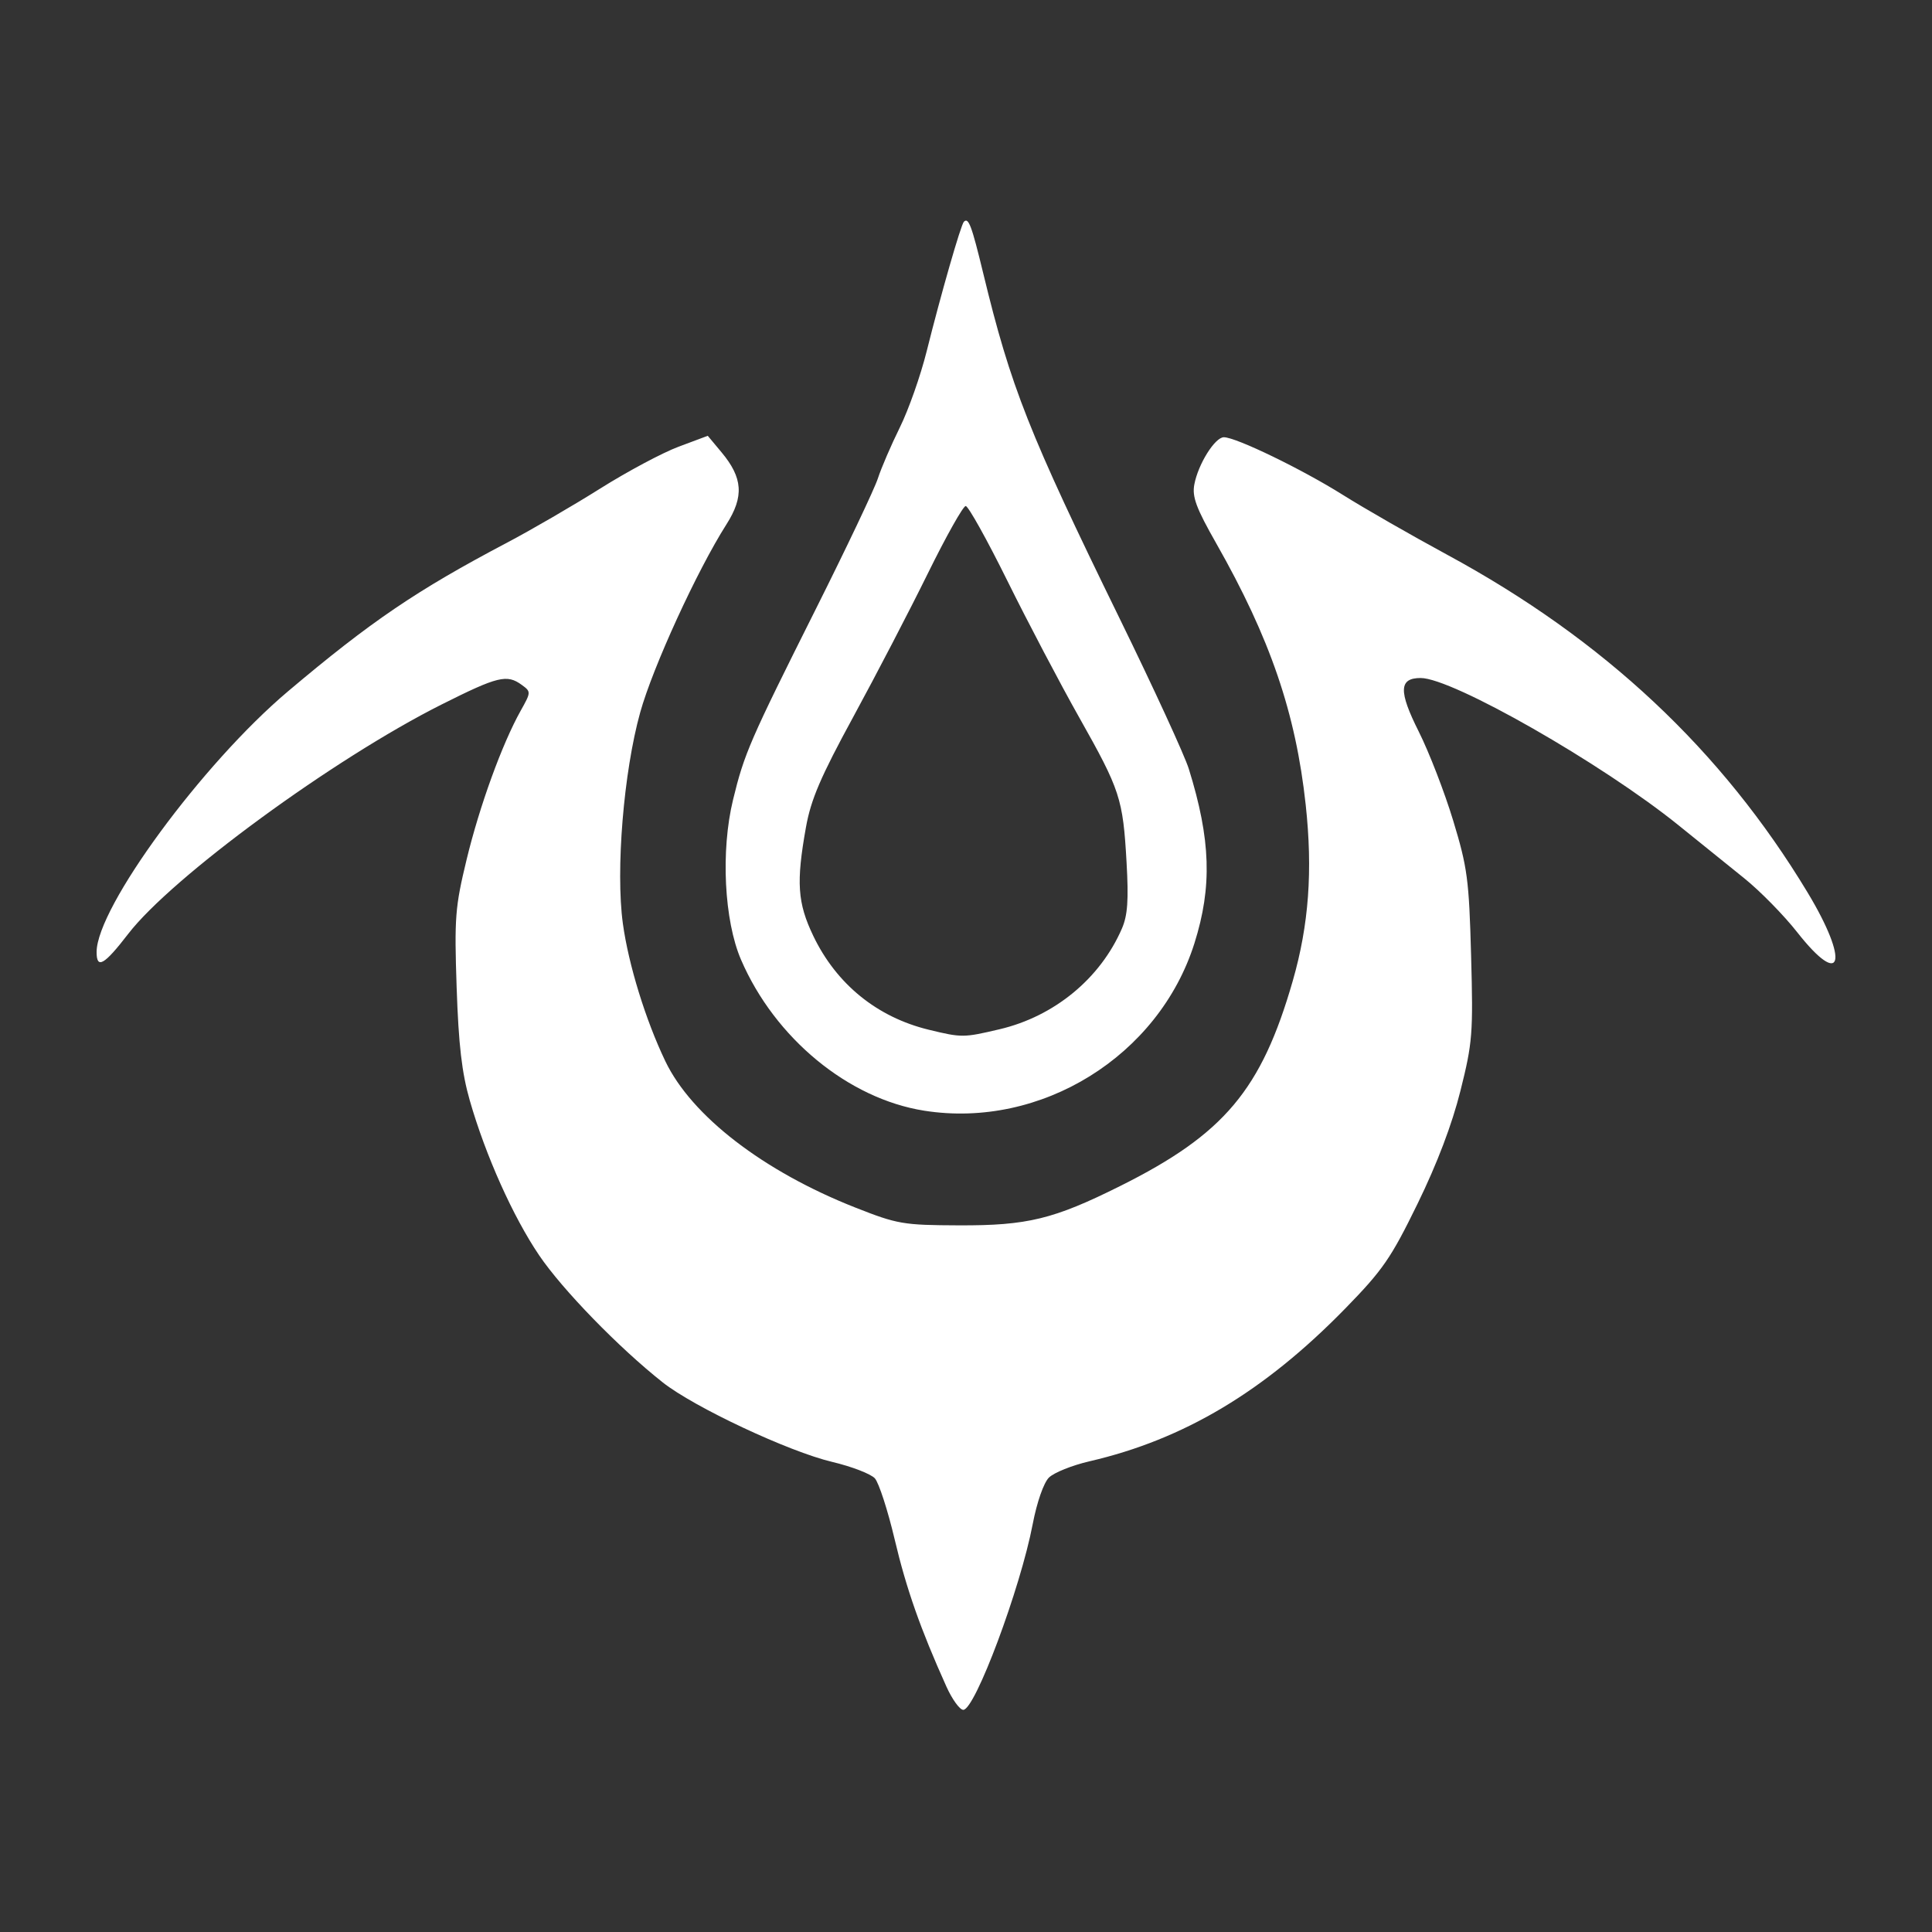 <?xml version="1.0" encoding="UTF-8" standalone="no"?>
<!-- Created with Inkscape (http://www.inkscape.org/) -->

<svg
   xmlns:dc="http://purl.org/dc/elements/1.1/"
   xmlns:cc="http://creativecommons.org/ns#"
   xmlns:rdf="http://www.w3.org/1999/02/22-rdf-syntax-ns#"
   xmlns:svg="http://www.w3.org/2000/svg"
   xmlns="http://www.w3.org/2000/svg"
   xmlns:sodipodi="http://sodipodi.sourceforge.net/DTD/sodipodi-0.dtd"
   xmlns:inkscape="http://www.inkscape.org/namespaces/inkscape"
   width="200"
   height="200"
   viewBox="0 0 200 200"
   id="svg4267"
   version="1.1"
   inkscape:version="0.91 r13725"
   sodipodi:docname="FEA.svg">
  <rect x="0" y="0" width="200" height="200" fill="#333333" stroke="none"/>
  <defs
     id="defs4269" />
  <sodipodi:namedview
     id="base"
     pagecolor="#ffffff"
     bordercolor="#666666"
     borderopacity="1.0"
     inkscape:pageopacity="0.0"
     inkscape:pageshadow="2"
     inkscape:zoom="5.6568544"
     inkscape:cx="93.82805"
     inkscape:cy="103.88058"
     inkscape:document-units="px"
     inkscape:current-layer="layer1"
     showgrid="false"
     units="px"
     inkscape:window-width="1858"
     inkscape:window-height="1057"
     inkscape:window-x="1974"
     inkscape:window-y="-8"
     inkscape:window-maximized="1" />
  <g
     inkscape:label="Layer 1"
     inkscape:groupmode="layer"
     id="layer1"
     transform="translate(0,-852.362)">
    <path
       style="fill:#ffffff"
       d="m 97.967,1026.946 c -2.682,-5.955 -4.14,-10.102 -5.348,-15.213 -0.715,-3.024 -1.639,-5.874 -2.054,-6.333 -0.415,-0.459 -2.405,-1.225 -4.421,-1.703 -4.498,-1.065 -14.282,-5.657 -17.539,-8.23 -4.535,-3.583 -10.381,-9.596 -12.791,-13.154 -2.708,-4 -5.543,-10.326 -7.18,-16.022 -0.825,-2.872 -1.162,-5.764 -1.362,-11.699 -0.244,-7.237 -0.159,-8.325 1.033,-13.255 1.339,-5.541 3.679,-11.982 5.596,-15.402 1.077,-1.921 1.079,-1.966 0.115,-2.67 -1.54,-1.126 -2.476,-0.898 -8.296,2.023 -11.168,5.605 -27.925,17.872 -32.455,23.758 -2.48,3.222 -3.272,3.674 -3.264,1.859 0.02,-4.614 10.954,-19.5 19.816,-26.979 8.587,-7.247 13.304,-10.449 22.651,-15.376 2.518,-1.327 6.867,-3.853 9.664,-5.613 2.798,-1.76 6.448,-3.709 8.111,-4.33 l 3.025,-1.131 1.422,1.704 c 2.214,2.652 2.345,4.585 0.508,7.469 -3.026,4.751 -7.612,14.75 -8.924,19.46 -1.715,6.156 -2.551,16.344 -1.795,21.858 0.583,4.249 2.355,9.993 4.399,14.256 2.717,5.669 10.159,11.399 19.671,15.147 4.359,1.718 4.942,1.818 10.714,1.84 7.097,0.027 9.805,-0.633 16.696,-4.07 10.766,-5.37 14.626,-9.96 17.87,-21.246 1.665,-5.792 2.076,-11.398 1.337,-18.224 -1.028,-9.493 -3.677,-17.233 -9.258,-27.054 -2.079,-3.659 -2.513,-4.825 -2.271,-6.104 0.399,-2.113 2.135,-4.887 3.058,-4.887 1.255,0 8.096,3.314 12.312,5.964 2.2,1.383 7.063,4.173 10.806,6.2 16.212,8.779 28.417,20.217 37.309,34.965 4.348,7.211 3.599,10.061 -1.08,4.107 -1.378,-1.754 -3.843,-4.265 -5.477,-5.58 -1.634,-1.315 -4.687,-3.778 -6.785,-5.473 -7.934,-6.411 -23.426,-15.259 -26.714,-15.259 -2.249,0 -2.299,1.36 -0.201,5.539 1.069,2.129 2.673,6.274 3.565,9.212 1.48,4.873 1.643,6.099 1.858,13.988 0.221,8.08 0.148,8.997 -1.102,13.988 -0.877,3.5 -2.408,7.532 -4.442,11.699 -2.754,5.64 -3.599,6.865 -7.49,10.85 -8.376,8.581 -16.694,13.548 -26.473,15.811 -1.797,0.416 -3.687,1.176 -4.2,1.688 -0.541,0.541 -1.243,2.555 -1.673,4.803 -1.277,6.677 -5.971,19.237 -7.189,19.237 -0.365,0 -1.153,-1.087 -1.751,-2.416 z m -2.294,-59.606 c -7.854,-1.24 -15.457,-7.505 -18.959,-15.622 -1.752,-4.06 -2.113,-11.289 -0.829,-16.567 1.166,-4.793 1.723,-6.075 8.588,-19.78 3.168,-6.325 6.049,-12.39 6.403,-13.479 0.353,-1.089 1.378,-3.467 2.277,-5.286 0.899,-1.818 2.149,-5.366 2.777,-7.884 1.47,-5.89 3.539,-13.094 3.851,-13.406 0.48,-0.48 0.801,0.373 2,5.327 2.865,11.831 4.709,16.496 14.15,35.8 3.489,7.134 6.7,14.115 7.135,15.514 2.275,7.31 2.432,12.194 0.581,18.053 -3.691,11.683 -15.887,19.238 -27.974,17.33 z m 7.809,-8.432 c 5.663,-1.335 10.419,-5.251 12.657,-10.42 0.595,-1.373 0.705,-2.943 0.482,-6.867 -0.375,-6.601 -0.655,-7.457 -4.91,-15.005 -1.972,-3.497 -5.311,-9.849 -7.421,-14.115 -2.11,-4.266 -4.054,-7.757 -4.321,-7.757 -0.266,0 -2.034,3.147 -3.927,6.994 -1.893,3.847 -5.359,10.514 -7.702,14.817 -3.396,6.239 -4.39,8.557 -4.908,11.445 -1.023,5.709 -0.879,7.828 0.762,11.251 2.393,4.989 6.606,8.411 11.955,9.709 3.42,0.83 3.595,0.829 7.331,-0.052 z"
       id="path4889"
       inkscape:connector-curvature="0" />
  </g>
</svg>
